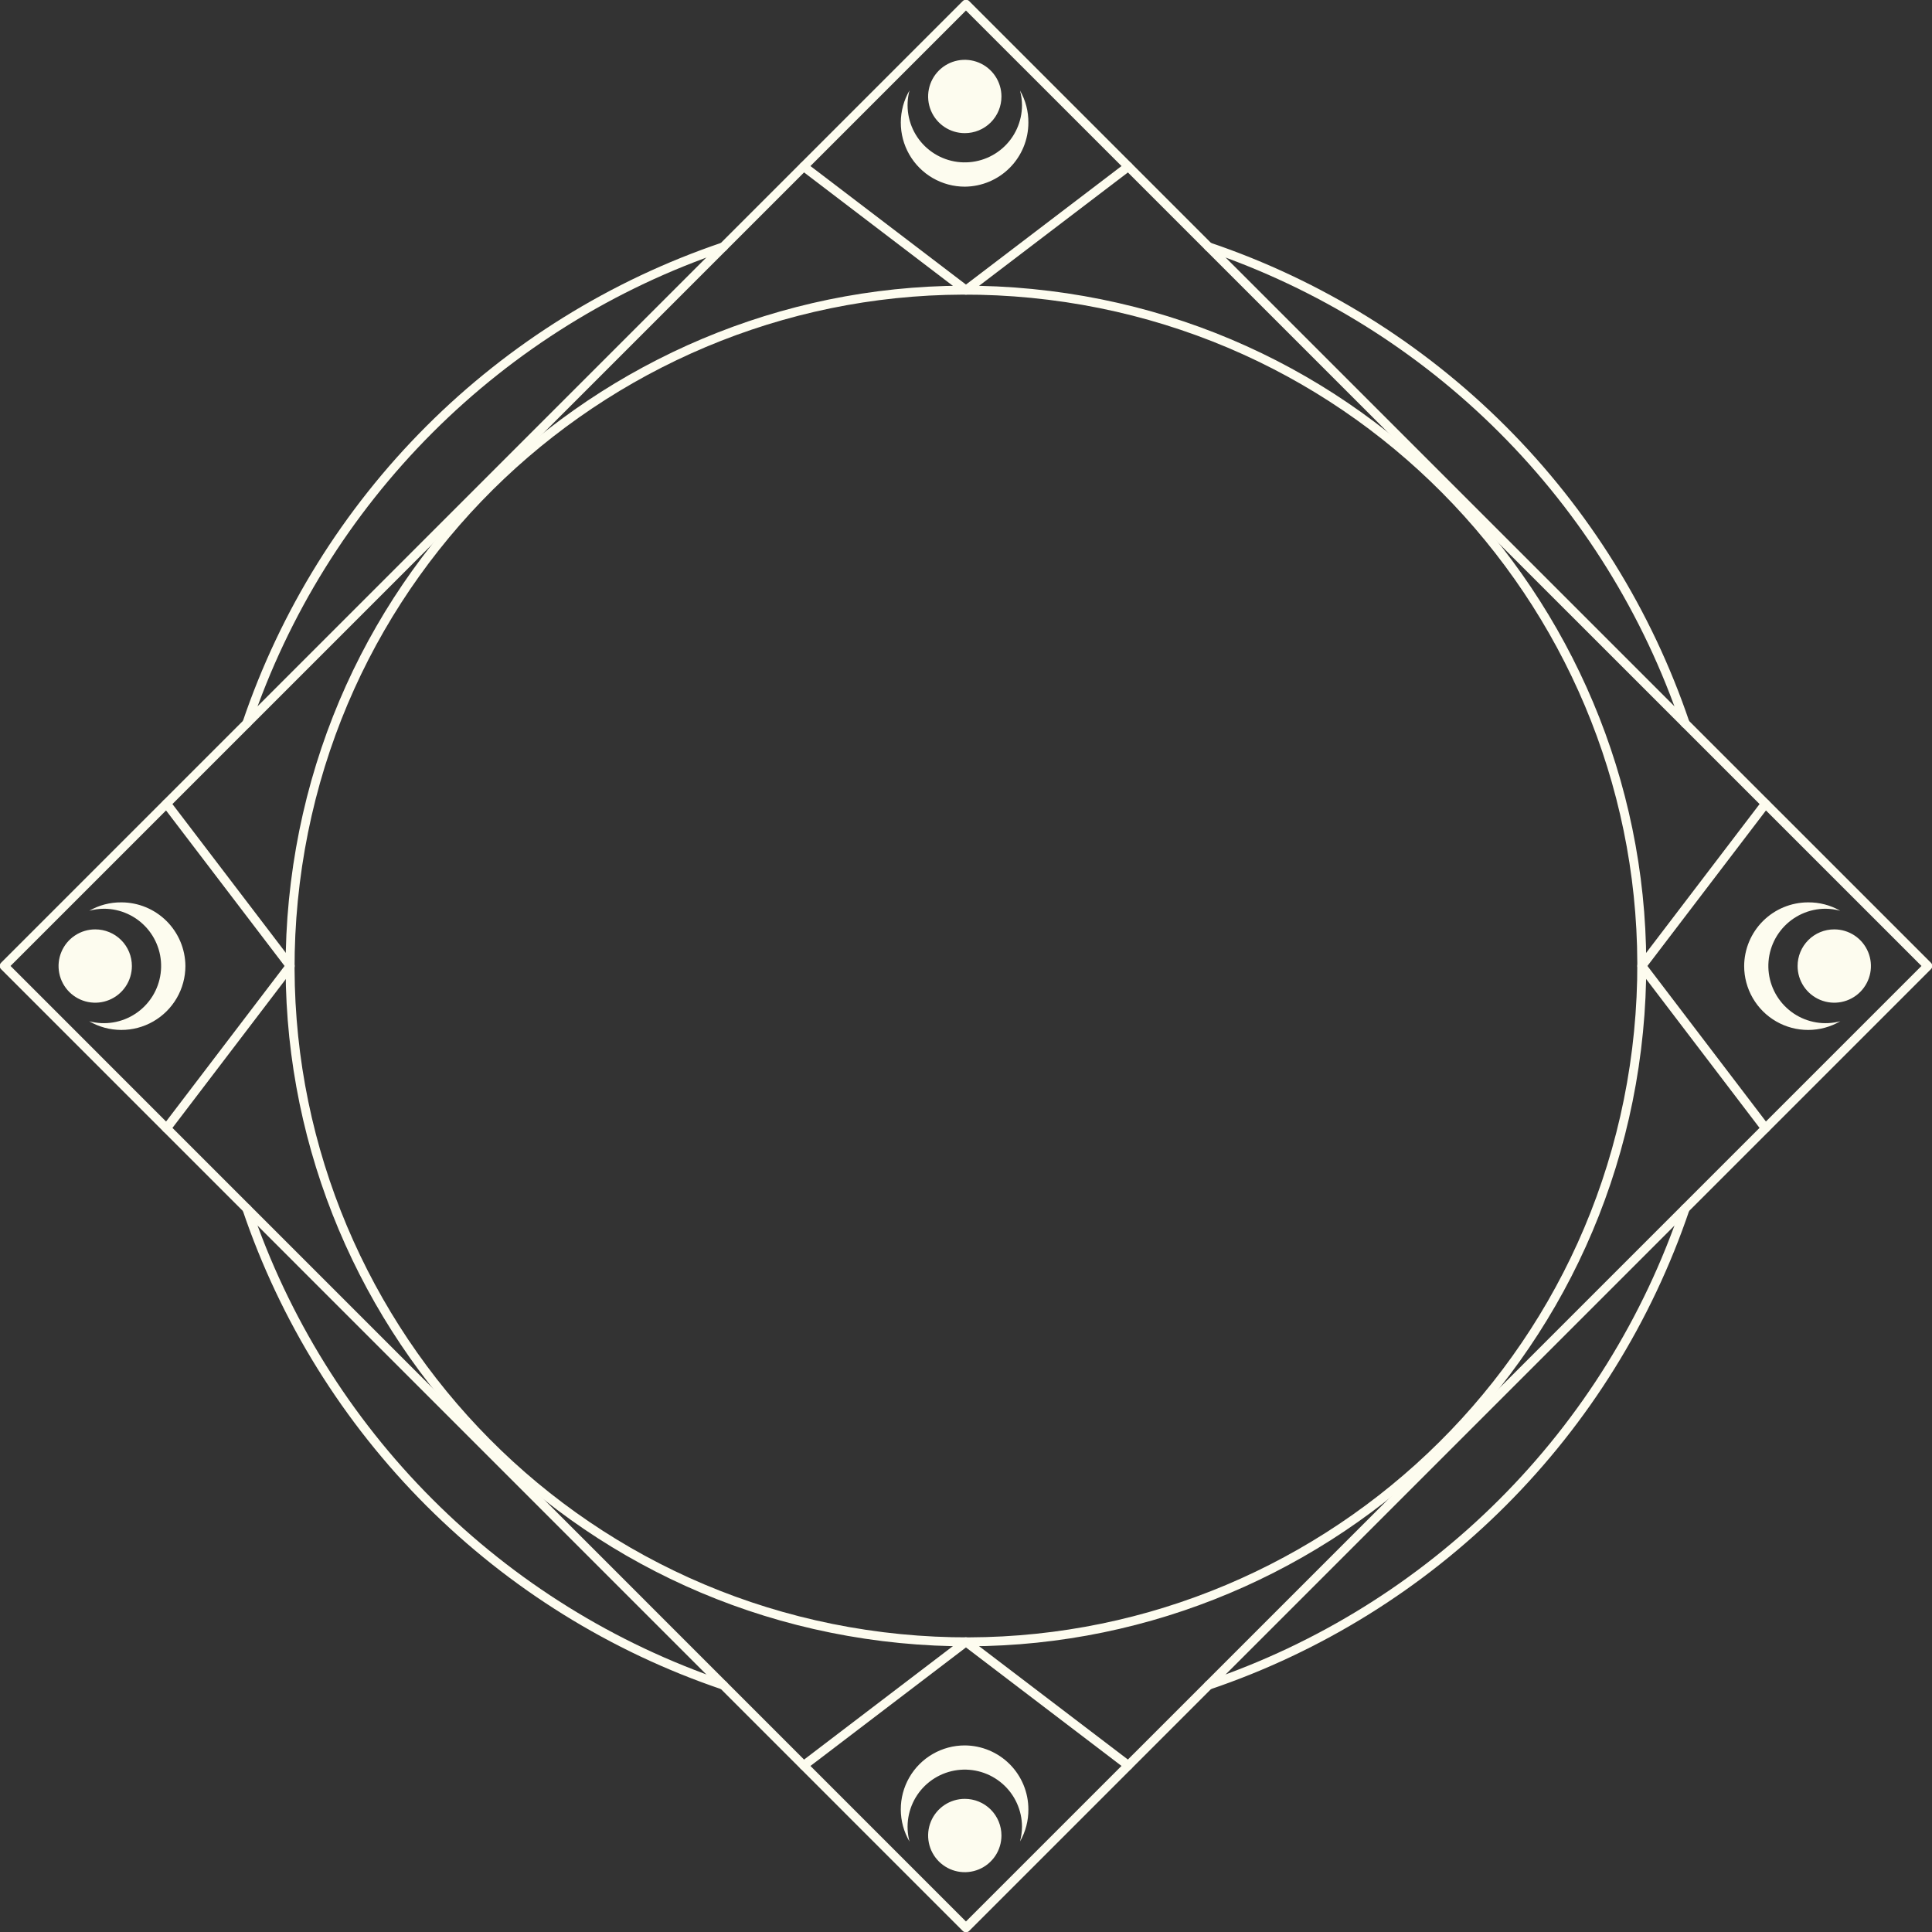 <svg width="216" height="216" viewBox="0 0 216 216" fill="none" xmlns="http://www.w3.org/2000/svg">
<rect x="0" y="0" width="216" height="216" fill="#333333" stroke="none"/>
<g clip-path="url(#clip0_155_128)">
<path d="M80.879 188.406C68.5 184.215 57.254 177.228 48.013 167.987C38.772 158.746 31.785 147.5 27.594 135.121" stroke="#FDFCEF" stroke-linecap="round" stroke-linejoin="round"/>
<path d="M188.406 135.121C184.214 147.499 177.226 158.745 167.986 167.986C158.745 177.227 147.499 184.214 135.121 188.406" stroke="#FDFCEF" stroke-linecap="round" stroke-linejoin="round"/>
<path d="M135.121 27.595C147.5 31.785 158.746 38.772 167.987 48.013C177.228 57.254 184.215 68.501 188.406 80.879" stroke="#FDFCEF" stroke-linecap="round" stroke-linejoin="round"/>
<path d="M27.594 80.879C31.784 68.5 38.77 57.253 48.011 48.011C57.253 38.77 68.5 31.784 80.879 27.595" stroke="#FDFCEF" stroke-linecap="round" stroke-linejoin="round"/>
<path d="M182.973 117.286C188.102 75.876 158.69 38.149 117.28 33.021C75.87 27.892 38.144 57.304 33.015 98.714C27.887 140.123 57.298 177.85 98.708 182.979C140.118 188.107 177.845 158.695 182.973 117.286Z" stroke="#FDFCEF" stroke-linecap="round" stroke-linejoin="round"/>
<path d="M135.121 188.406L107.995 215.531L0.469 107.995L107.995 0.469L215.531 107.995L135.121 188.406Z" stroke="#FDFCEF" stroke-linecap="round" stroke-linejoin="round"/>
<path d="M20.729 108.005C20.727 109.262 20.393 110.497 19.762 111.584C19.131 112.672 18.224 113.574 17.133 114.2C16.043 114.826 14.806 115.153 13.549 115.149C12.291 115.145 11.057 114.809 9.97 114.176C10.849 114.411 11.768 114.455 12.665 114.306C13.563 114.157 14.418 113.818 15.174 113.312C15.93 112.806 16.57 112.145 17.05 111.373C17.53 110.6 17.84 109.734 17.959 108.832C18.078 107.93 18.004 107.014 17.74 106.143C17.477 105.272 17.031 104.468 16.432 103.783C15.833 103.099 15.095 102.55 14.267 102.173C13.439 101.796 12.54 101.6 11.631 101.598C11.073 101.601 10.518 101.677 9.98 101.824C11.072 101.197 12.313 100.873 13.572 100.886C15.463 100.888 17.276 101.638 18.617 102.971C19.957 104.305 20.716 106.114 20.729 108.005Z" fill="#FDFCEF"/>
<path d="M14.745 108.005C14.745 108.816 14.504 109.609 14.053 110.283C13.602 110.957 12.962 111.482 12.212 111.792C11.463 112.102 10.638 112.183 9.843 112.024C9.047 111.865 8.317 111.474 7.744 110.9C7.171 110.325 6.782 109.594 6.624 108.798C6.467 108.003 6.55 107.178 6.862 106.43C7.173 105.681 7.7 105.041 8.375 104.592C9.051 104.143 9.844 103.904 10.655 103.906C11.193 103.906 11.726 104.012 12.222 104.218C12.719 104.424 13.17 104.726 13.55 105.107C13.93 105.488 14.231 105.94 14.436 106.437C14.641 106.934 14.746 107.467 14.745 108.005Z" fill="#FDFCEF"/>
<path d="M194.999 108.005C195 109.262 195.332 110.497 195.962 111.585C196.592 112.673 197.497 113.575 198.588 114.201C199.678 114.827 200.914 115.155 202.171 115.15C203.429 115.146 204.662 114.81 205.748 114.176C204.869 114.411 203.95 114.455 203.053 114.306C202.156 114.157 201.3 113.818 200.544 113.312C199.788 112.806 199.149 112.145 198.669 111.373C198.188 110.6 197.878 109.734 197.759 108.832C197.64 107.93 197.715 107.014 197.978 106.143C198.242 105.272 198.688 104.468 199.287 103.783C199.886 103.099 200.624 102.55 201.452 102.173C202.28 101.796 203.178 101.6 204.088 101.598C204.646 101.601 205.201 101.677 205.739 101.824C204.646 101.197 203.406 100.873 202.147 100.886C200.257 100.888 198.444 101.638 197.105 102.972C195.766 104.305 195.009 106.115 194.999 108.005Z" fill="#FDFCEF"/>
<path d="M200.974 108.005C200.974 108.816 201.215 109.609 201.665 110.283C202.116 110.957 202.757 111.482 203.507 111.792C204.256 112.102 205.081 112.183 205.876 112.024C206.671 111.865 207.402 111.474 207.975 110.9C208.547 110.325 208.937 109.594 209.094 108.798C209.251 108.003 209.169 107.178 208.857 106.43C208.545 105.681 208.019 105.041 207.343 104.592C206.668 104.143 205.875 103.904 205.064 103.906C204.526 103.906 203.993 104.012 203.496 104.218C203 104.424 202.548 104.726 202.169 105.107C201.789 105.488 201.488 105.94 201.283 106.437C201.078 106.934 200.973 107.467 200.974 108.005Z" fill="#FDFCEF"/>
<path d="M107.864 20.869C106.606 20.869 105.37 20.537 104.281 19.906C103.192 19.276 102.289 18.369 101.662 17.278C101.035 16.187 100.707 14.95 100.711 13.692C100.714 12.433 101.05 11.198 101.683 10.111C101.449 10.99 101.405 11.909 101.554 12.806C101.703 13.704 102.041 14.559 102.547 15.315C103.053 16.071 103.714 16.71 104.487 17.191C105.259 17.671 106.125 17.981 107.027 18.1C107.929 18.219 108.846 18.144 109.716 17.881C110.587 17.618 111.391 17.172 112.076 16.573C112.761 15.974 113.31 15.236 113.686 14.408C114.063 13.58 114.259 12.681 114.261 11.771C114.258 11.213 114.183 10.659 114.036 10.12C114.662 11.213 114.986 12.453 114.974 13.713C114.974 15.603 114.226 17.416 112.894 18.757C111.562 20.098 109.754 20.857 107.864 20.869Z" fill="#FDFCEF"/>
<path d="M107.864 14.885C107.053 14.885 106.26 14.645 105.586 14.194C104.912 13.743 104.386 13.102 104.076 12.353C103.766 11.603 103.686 10.779 103.845 9.983C104.004 9.188 104.395 8.458 104.969 7.885C105.543 7.312 106.274 6.922 107.07 6.765C107.866 6.608 108.69 6.691 109.439 7.002C110.188 7.314 110.827 7.841 111.277 8.516C111.726 9.191 111.965 9.985 111.963 10.796C111.963 11.334 111.857 11.866 111.651 12.363C111.445 12.86 111.143 13.311 110.762 13.691C110.381 14.071 109.929 14.372 109.432 14.577C108.935 14.781 108.402 14.886 107.864 14.885Z" fill="#FDFCEF"/>
<path d="M107.864 195.14C106.606 195.139 105.37 195.469 104.281 196.099C103.191 196.728 102.288 197.634 101.66 198.724C101.033 199.815 100.705 201.052 100.709 202.31C100.713 203.568 101.049 204.802 101.683 205.889C101.449 205.01 101.405 204.091 101.554 203.194C101.703 202.297 102.041 201.441 102.547 200.685C103.053 199.929 103.714 199.29 104.487 198.809C105.259 198.329 106.125 198.019 107.027 197.9C107.929 197.781 108.846 197.856 109.716 198.119C110.587 198.382 111.391 198.829 112.076 199.427C112.761 200.026 113.31 200.765 113.686 201.592C114.063 202.42 114.259 203.319 114.261 204.229C114.258 204.787 114.183 205.342 114.036 205.88C114.664 204.787 114.987 203.547 114.974 202.287C114.974 200.398 114.226 198.586 112.894 197.247C111.561 195.907 109.753 195.15 107.864 195.14Z" fill="#FDFCEF"/>
<path d="M107.864 201.115C107.053 201.115 106.26 201.355 105.586 201.806C104.912 202.257 104.386 202.898 104.076 203.647C103.766 204.397 103.686 205.221 103.845 206.017C104.004 206.812 104.395 207.542 104.969 208.115C105.543 208.688 106.274 209.078 107.07 209.235C107.866 209.392 108.69 209.309 109.439 208.998C110.188 208.686 110.827 208.159 111.277 207.484C111.726 206.809 111.965 206.015 111.963 205.204C111.963 204.666 111.857 204.134 111.651 203.637C111.445 203.14 111.143 202.689 110.762 202.309C110.381 201.929 109.929 201.628 109.432 201.423C108.935 201.218 108.402 201.114 107.864 201.115Z" fill="#FDFCEF"/>
<path d="M89.855 18.618L107.995 32.444L126.145 18.618" stroke="#FDFCEF" stroke-linecap="round" stroke-linejoin="round"/>
<path d="M126.145 197.382L107.995 183.556L89.855 197.382" stroke="#FDFCEF" stroke-linecap="round" stroke-linejoin="round"/>
<path d="M197.382 89.856L183.556 107.995L197.382 126.145" stroke="#FDFCEF" stroke-linecap="round" stroke-linejoin="round"/>
<path d="M18.618 126.145L32.444 107.995L18.618 89.856" stroke="#FDFCEF" stroke-linecap="round" stroke-linejoin="round"/>
</g>
<defs>
<clipPath id="clip0_155_128">
<rect width="216" height="216" fill="white"/>
</clipPath>
</defs>
</svg>
